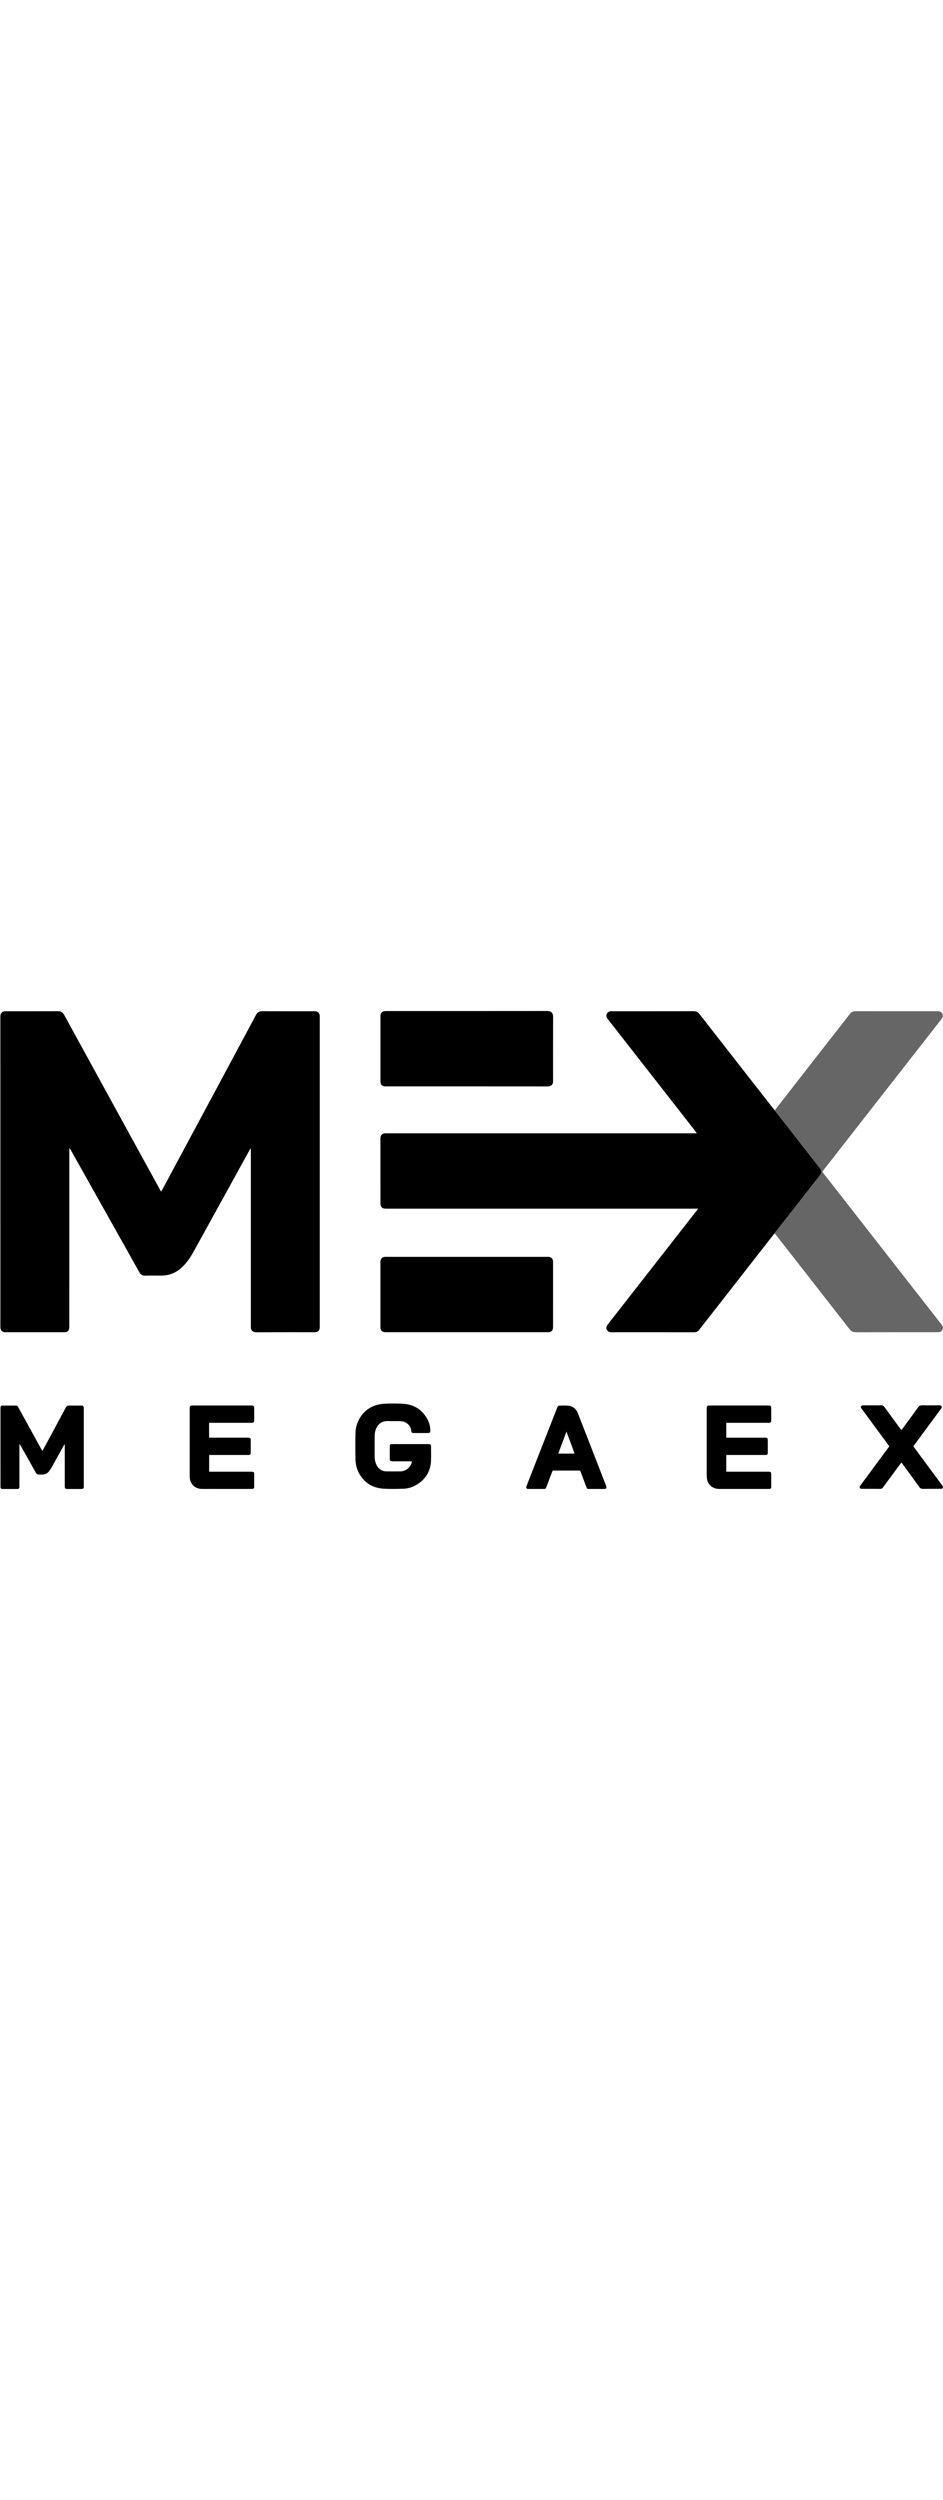<svg width="200" viewBox="0 0 1046 530" fill="none" xmlns="http://www.w3.org/2000/svg">
    <path d="M354.684 337.297C354.683 341.828 354.701 346.112 354.677 350.396C354.655 354.336 352.861 356.156 348.95 356.158C327.284 356.17 305.618 356.121 283.953 356.214C280.927 356.227 278.162 354.398 278.235 350.595C278.251 349.772 278.236 348.947 278.236 348.124C278.236 283.95 278.236 219.776 278.236 155.603C278.236 154.623 278.236 153.643 278.236 152.373C277.216 153.018 276.984 153.902 276.586 154.623C259.466 185.675 242.36 216.735 225.249 247.791C221.478 254.637 217.747 261.506 213.897 268.307C210.641 274.06 206.829 279.414 202.024 284.015C195.53 290.232 187.795 293.347 178.82 293.383C172.807 293.407 166.79 293.28 160.781 293.435C157.842 293.51 156.032 292.346 154.638 289.837C147.083 276.245 139.442 262.701 131.831 249.141C114.03 217.429 96.228 185.717 78.425 154.006C78.07 153.374 77.696 152.752 76.965 152.133C76.933 152.97 76.873 153.807 76.873 154.644C76.868 200.859 76.869 247.074 76.869 293.288C76.869 312.153 76.875 331.018 76.853 349.883C76.852 350.936 76.8 352.048 76.465 353.028C75.826 354.895 74.404 355.952 72.406 356.133C71.833 356.184 71.253 356.163 70.677 356.163C49.34 356.164 28.004 356.164 6.668 356.163C6.091 356.163 5.511 356.189 4.939 356.135C2.855 355.94 1.214 354.619 0.721 352.562C0.476 351.539 0.453 350.445 0.453 349.383C0.442 235.288 0.442 121.192 0.443 7.096C0.443 6.438 0.408 5.774 0.472 5.121C0.75 2.25 2.572 0.484 5.454 0.28C6.028 0.239 6.607 0.269 7.184 0.269C26.213 0.268 45.243 0.315 64.272 0.224C67.547 0.208 69.565 1.38 71.157 4.287C106.478 68.801 141.87 133.276 177.251 197.757C177.674 198.528 178.133 199.278 178.74 200.319C179.204 199.533 179.537 199.013 179.828 198.47C214.532 133.82 249.247 69.175 283.885 4.49C285.489 1.495 287.483 0.201 290.892 0.219C309.921 0.322 328.951 0.268 347.98 0.269C348.639 0.269 349.304 0.227 349.956 0.294C352.656 0.569 354.476 2.444 354.664 5.145C354.721 5.965 354.683 6.792 354.683 7.615C354.684 117.427 354.684 227.239 354.684 337.297Z" fill="black"/>
    <path d="M858.872 246.818C831.094 282.379 803.309 317.935 775.558 353.517C774.115 355.367 772.448 356.192 770.088 356.188C739.528 356.144 708.968 356.153 678.408 356.172C676.783 356.173 675.29 355.96 674.082 354.775C672.221 352.95 672.066 350.371 673.805 348.055C675.88 345.289 678.047 342.592 680.176 339.867C711.001 300.415 741.826 260.963 772.649 221.509C773.145 220.874 773.606 220.212 774.382 219.158C773.082 219.158 772.146 219.158 771.211 219.158C658.279 219.158 545.347 219.158 432.416 219.157C430.768 219.157 429.12 219.176 427.473 219.153C423.922 219.103 422.016 217.21 421.999 213.615C421.967 206.943 421.989 200.271 421.989 193.599C421.989 176.548 421.989 159.497 421.99 142.446C421.99 141.705 421.942 140.958 422.015 140.223C422.267 137.661 424.127 135.839 426.697 135.643C427.599 135.575 428.509 135.619 429.415 135.619C542.841 135.619 656.266 135.619 769.692 135.619C770.658 135.619 771.624 135.619 772.963 135.619C772.316 134.7 771.892 134.039 771.41 133.423C739.172 92.15 706.929 50.88 674.687 9.61C674.281 9.091 673.848 8.588 673.497 8.034C671.461 4.821 673.191 0.944 676.949 0.342C677.754 0.213 678.591 0.267 679.414 0.267C709.315 0.263 739.216 0.293 769.117 0.219C772.116 0.211 774.18 1.177 776.039 3.564C803.26 38.517 830.554 73.412 857.832 108.32C858.238 108.839 858.656 109.348 859.258 110.087C866.325 119.142 873.199 127.976 880.084 136.801C889.854 149.323 899.581 161.881 909.448 174.328C911.797 177.291 911.296 179.841 909.357 182.296C900.686 193.277 892.108 204.33 883.491 215.353C875.289 225.844 867.079 236.33 858.872 246.818Z" fill="black"/>
    <path opacity="0.6" d="M859.047 246.815C867.079 236.328 875.288 225.842 883.491 215.35C892.108 204.328 900.686 193.274 909.357 182.294C911.296 179.838 911.797 177.289 909.448 174.325C899.581 161.879 889.854 149.321 880.084 136.798C873.199 127.974 866.325 119.14 859.416 110.148C879.708 83.96 900.03 57.934 920.354 31.909C927.754 22.433 935.202 12.994 942.528 3.462C944.237 1.238 946.171 0.213 949.009 0.219C979.153 0.281 1009.3 0.266 1039.44 0.241C1041.89 0.239 1044.1 0.602 1045.3 3.021C1046.49 5.417 1045.56 7.402 1044.02 9.357C1033.8 22.375 1023.63 35.434 1013.44 48.477C989.61 78.975 965.778 109.472 941.947 139.97C932.668 151.844 923.391 163.72 914.116 175.597C913.463 176.433 912.835 177.288 912.125 178.227C912.655 178.95 913.117 179.613 913.614 180.249C957.005 235.802 1000.4 291.352 1043.79 346.903C1044.25 347.487 1044.75 348.05 1045.12 348.684C1047.04 351.937 1045.01 355.839 1041.24 356.13C1040.5 356.188 1039.76 356.152 1039.02 356.152C1009.12 356.153 979.221 356.121 949.324 356.202C946.326 356.211 944.272 355.304 942.401 352.899C919.246 323.127 896.003 293.425 872.783 263.705C868.727 258.514 864.677 253.318 860.605 248.139C860.214 247.642 859.686 247.252 859.047 246.815Z" fill="black"/>
    <path d="M421.99 18.263C421.99 13.98 421.975 9.943 421.995 5.907C422.014 2.007 423.868 0.127 427.711 0.056C428.205 0.047 428.699 0.055 429.193 0.055C488.259 0.055 547.325 0.086 606.39 2.01314e-05C611.469 -0.007 613.553 2.004 613.527 7.016C613.404 30.246 613.472 53.477 613.472 76.708C613.472 77.037 613.453 77.368 613.474 77.696C613.744 81.731 610.938 83.65 607.629 83.646C547.657 83.575 487.685 83.596 427.713 83.588C423.805 83.588 421.998 81.765 421.995 77.823C421.983 58.052 421.99 38.282 421.99 18.263Z" fill="black"/>
    <path d="M540.064 272.593C562.389 272.593 584.467 272.593 606.545 272.594C607.286 272.594 608.033 272.548 608.768 272.62C611.393 272.877 613.136 274.611 613.42 277.235C613.491 277.887 613.47 278.551 613.47 279.21C613.472 302.688 613.473 326.166 613.464 349.644C613.463 350.546 613.448 351.466 613.277 352.346C612.883 354.365 611.241 355.845 609.201 356.081C608.469 356.166 607.721 356.131 606.98 356.131C547.501 356.133 488.023 356.133 428.545 356.132C427.968 356.132 427.39 356.157 426.815 356.124C424.086 355.969 422.235 354.169 422.005 351.438C421.957 350.865 421.989 350.285 421.989 349.709C421.989 326.148 421.989 302.587 421.989 279.027C421.989 278.532 421.964 278.036 421.997 277.544C422.182 274.719 424.043 272.826 426.875 272.608C427.612 272.551 428.357 272.594 429.098 272.594C466.005 272.593 502.911 272.593 540.064 272.593Z" fill="black"/>
    <path d="M0.553 502.717C0.553 482.211 0.553 461.952 0.553 441.694C0.553 441.035 0.52 440.374 0.565 439.718C0.667 438.228 1.222 437.53 2.649 437.514C7.754 437.458 12.86 437.495 17.966 437.496C19.143 437.496 19.682 438.309 20.171 439.202C21.751 442.087 23.336 444.97 24.922 447.852C31.861 460.462 38.8 473.071 45.743 485.677C46.09 486.308 46.477 486.916 46.98 487.76C47.502 486.893 47.941 486.226 48.318 485.526C56.475 470.399 64.659 455.287 72.735 440.117C73.758 438.195 74.891 437.345 77.123 437.436C81.398 437.612 85.686 437.471 89.968 437.494C92.326 437.506 92.888 438.071 92.956 440.366C92.978 441.107 92.96 441.849 92.96 442.59C92.96 470.26 92.96 497.931 92.96 525.601C92.96 526.26 92.994 526.921 92.951 527.577C92.834 529.335 92.268 529.96 90.526 529.973C85.091 530.011 79.656 530.015 74.221 529.97C72.489 529.955 71.964 529.327 71.862 527.519C71.83 526.944 71.856 526.366 71.856 525.79C71.855 511.543 71.855 497.296 71.855 483.049C71.855 482.267 71.855 481.484 71.855 480.702C71.712 480.669 71.569 480.636 71.425 480.602C71.038 481.274 70.64 481.94 70.264 482.619C66.003 490.318 61.767 498.032 57.467 505.71C56.547 507.352 55.491 508.939 54.332 510.423C52.44 512.844 49.831 513.93 46.787 514C45.717 514.025 44.637 513.919 43.577 514.026C41.686 514.216 40.575 513.42 39.657 511.762C34.434 502.337 29.116 492.966 23.828 483.578C23.228 482.514 22.609 481.461 21.708 479.898C21.612 481.016 21.52 481.597 21.519 482.179C21.511 496.756 21.513 511.332 21.513 525.909C21.513 526.567 21.552 527.23 21.498 527.884C21.373 529.4 20.886 529.923 19.326 529.968C17.021 530.034 14.714 529.987 12.408 529.988C9.444 529.988 6.479 530.004 3.514 529.982C0.918 529.964 0.562 529.602 0.558 526.929C0.545 518.941 0.553 510.953 0.553 502.717Z" fill="black"/>
    <path d="M399.183 451.152C405.636 440.774 415.159 436.001 426.886 435.425C433.212 435.114 439.576 435.145 445.906 435.423C455.31 435.837 463.673 438.977 469.864 446.403C474.214 451.62 477.171 457.539 477.303 464.548C477.359 467.562 476.995 467.932 473.908 467.937C468.966 467.944 464.024 467.954 459.083 467.932C456.811 467.922 456.296 467.427 456.112 465.277C455.71 460.569 451.848 456.186 447.074 455.151C445.718 454.858 444.304 454.734 442.914 454.715C438.796 454.659 434.672 454.834 430.561 454.666C421.97 454.316 417.632 459.926 416.162 466.201C415.79 467.791 415.606 469.46 415.594 471.094C415.536 478.753 415.541 486.414 415.581 494.073C415.596 497.057 416.098 499.971 417.344 502.717C419.644 507.787 423.502 510.489 429.144 510.483C434.251 510.478 439.358 510.542 444.463 510.459C450.029 510.37 455.767 505.596 456.728 500.389C456.771 500.156 456.733 499.907 456.733 499.434C456.015 499.387 455.312 499.302 454.609 499.3C448.597 499.29 442.584 499.295 436.572 499.293C435.913 499.293 435.25 499.327 434.596 499.269C432.998 499.126 432.386 498.562 432.368 496.917C432.318 492.141 432.317 487.363 432.369 482.586C432.387 480.848 433.037 480.25 434.802 480.213C437.272 480.161 439.744 480.199 442.215 480.199C453.087 480.199 463.959 480.194 474.831 480.203C477.708 480.205 478.117 480.613 478.126 483.481C478.142 488.34 478.237 493.202 478.11 498.059C477.792 510.163 472.185 519.218 461.895 525.41C457.449 528.086 452.526 529.564 447.363 529.704C440.04 529.904 432.682 530.135 425.384 529.655C413.809 528.893 404.673 523.592 398.744 513.39C395.88 508.463 394.412 503.028 394.307 497.372C394.123 487.575 394.123 477.77 394.3 467.973C394.408 462.052 396.065 456.453 399.183 451.152Z" fill="black"/>
    <path d="M815.882 529.94C809.787 529.94 803.939 529.924 798.092 529.947C795.574 529.957 793.166 529.509 790.958 528.294C787.198 526.225 784.843 523.093 784.211 518.807C783.984 517.267 783.911 515.692 783.91 514.133C783.892 490.001 783.898 465.868 783.898 441.736C783.898 441.16 783.869 440.581 783.905 440.007C784.026 438.099 784.597 437.531 786.459 437.442C786.952 437.418 787.447 437.437 787.941 437.437C809.026 437.437 830.111 437.437 851.195 437.437C851.772 437.437 852.349 437.418 852.925 437.443C854.849 437.529 855.439 438.054 855.456 439.973C855.497 444.667 855.469 449.362 855.469 454.057C855.469 454.139 855.473 454.222 855.466 454.304C855.335 455.875 854.748 456.481 853.17 456.61C852.597 456.657 852.018 456.621 851.441 456.621C837.11 456.621 822.779 456.621 808.448 456.621C807.549 456.621 806.649 456.621 805.587 456.621C805.587 462.085 805.587 467.462 805.587 473.088C806.385 473.088 807.182 473.088 807.979 473.088C821.157 473.088 834.335 473.088 847.513 473.088C848.172 473.088 848.835 473.043 849.489 473.104C850.937 473.24 851.616 473.821 851.634 475.289C851.695 480.23 851.696 485.172 851.633 490.113C851.614 491.596 850.95 492.14 849.479 492.262C848.907 492.31 848.327 492.272 847.75 492.272C834.572 492.272 821.394 492.272 808.216 492.272C807.4 492.272 806.585 492.272 805.597 492.272C805.597 498.41 805.597 504.452 805.597 510.815C806.415 510.815 807.284 510.816 808.152 510.816C822.401 510.815 836.65 510.815 850.899 510.815C851.558 510.815 852.218 510.785 852.875 510.823C854.947 510.944 855.444 511.433 855.46 513.575C855.492 518.023 855.484 522.471 855.464 526.918C855.453 529.562 855.091 529.932 852.451 529.935C840.344 529.948 828.236 529.94 815.882 529.94Z" fill="black"/>
    <path d="M244.476 473.082C254.523 473.082 264.323 473.082 274.122 473.082C274.781 473.082 275.445 473.036 276.097 473.105C277.307 473.232 278.11 473.856 278.115 475.157C278.131 480.18 278.155 485.204 278.099 490.226C278.085 491.55 277.417 492.12 276.091 492.249C275.438 492.312 274.775 492.265 274.116 492.265C260.94 492.265 247.764 492.265 234.588 492.265C233.775 492.265 232.963 492.265 231.988 492.265C231.988 498.451 231.988 504.481 231.988 510.81C232.93 510.81 233.808 510.81 234.686 510.81C248.933 510.81 263.18 510.81 277.426 510.81C278.003 510.81 278.58 510.792 279.155 510.816C281.376 510.907 281.957 511.441 281.972 513.618C282.005 518.147 282.008 522.677 281.971 527.205C281.953 529.402 281.405 529.924 279.132 529.926C260.768 529.938 242.403 529.992 224.04 529.899C215.984 529.859 210.429 524.132 210.42 516.082C210.39 490.966 210.406 465.849 210.411 440.732C210.412 437.842 210.813 437.435 213.683 437.434C235.341 437.428 256.999 437.428 278.657 437.434C281.522 437.435 281.97 437.88 281.979 440.705C281.994 444.904 281.994 449.104 281.979 453.304C281.97 456.103 281.472 456.608 278.673 456.61C264.014 456.618 249.356 456.614 234.698 456.614C233.809 456.614 232.921 456.614 231.929 456.614C231.929 462.159 231.929 467.481 231.929 473.082C236.036 473.082 240.132 473.082 244.476 473.082Z" fill="black"/>
    <path d="M982.718 523.802C981.569 525.384 980.446 526.774 979.482 528.252C978.695 529.459 977.657 529.851 976.173 529.839C969.675 529.787 963.177 529.818 956.679 529.816C955.62 529.815 954.526 529.936 953.855 528.873C953.113 527.7 953.844 526.823 954.494 525.941C960.815 517.372 967.148 508.81 973.473 500.243C977.539 494.737 981.598 489.226 985.657 483.715C985.904 483.381 986.12 483.028 986.399 482.61C982.468 477.268 978.571 471.967 974.668 466.67C968.554 458.369 962.435 450.071 956.318 441.772C956.218 441.636 956.116 441.5 956.019 441.362C955.348 440.407 954.412 439.502 955.213 438.232C955.926 437.1 957.132 437.228 958.292 437.229C962.654 437.235 967.015 437.231 971.377 437.231C973.246 437.231 975.125 437.34 976.982 437.201C978.909 437.058 980.082 437.762 981.138 439.225C986.72 446.964 992.397 454.644 998.046 462.342C998.581 463.07 999.152 463.775 999.841 464.664C1000.5 463.833 1001.03 463.205 1001.51 462.546C1007.11 454.915 1012.76 447.316 1018.24 439.618C1019.53 437.814 1020.93 437.126 1023.25 437.183C1029.12 437.328 1035 437.231 1040.88 437.233C1041.5 437.233 1042.14 437.179 1042.74 437.277C1044.38 437.542 1045.08 438.835 1044.32 440.222C1043.96 440.879 1043.46 441.471 1043.01 442.083C1033.08 455.553 1023.16 469.022 1013.12 482.638C1015.15 485.404 1017.18 488.189 1019.23 490.964C1027.76 502.523 1036.3 514.079 1044.83 525.639C1045.18 526.112 1045.58 526.582 1045.79 527.109C1046.35 528.475 1045.61 529.576 1044.04 529.784C1043.52 529.854 1042.97 529.816 1042.44 529.816C1036.3 529.817 1030.15 529.744 1024.01 529.858C1021.99 529.896 1020.78 529.285 1019.66 527.719C1013.56 519.21 1007.34 510.776 1001.16 502.318C1000.81 501.842 1000.45 501.377 999.869 500.611C993.976 508.29 988.511 516.045 982.718 523.802Z" fill="black"/>
    <path d="M651.045 471.77C658.004 489.638 664.878 507.334 671.754 525.03C671.992 525.643 672.28 526.24 672.476 526.865C673.108 528.883 672.441 529.873 670.358 529.947C668.878 530 667.394 529.959 665.912 529.959C661.795 529.959 657.678 529.971 653.561 529.954C651.294 529.944 651.15 529.847 650.34 527.695C648.084 521.7 645.851 515.697 643.553 509.547C633.448 509.547 623.36 509.547 613.101 509.547C612.85 510.123 612.533 510.775 612.276 511.451C610.231 516.827 608.207 522.211 606.158 527.586C605.298 529.842 605.142 529.949 602.745 529.955C597.393 529.968 592.041 529.959 586.689 529.959C586.442 529.958 586.194 529.971 585.948 529.953C584.019 529.812 583.289 528.814 583.948 527.005C584.988 524.148 586.121 521.324 587.229 518.493C597.359 492.626 607.491 466.76 617.623 440.894C617.893 440.206 618.039 439.415 618.48 438.861C618.944 438.279 619.686 437.548 620.322 437.533C623.774 437.449 627.262 437.293 630.679 437.68C635.68 438.246 639.076 441.21 640.937 445.866C642.645 450.139 644.276 454.443 645.945 458.732C647.614 463.022 649.288 467.309 651.045 471.77ZM632.721 490.768C634.149 490.768 635.578 490.768 637.356 490.768C634.304 482.51 631.404 474.664 628.325 466.331C625.19 474.768 622.26 482.652 619.313 490.584C619.83 490.692 619.99 490.754 620.151 490.754C624.178 490.763 628.205 490.765 632.721 490.768Z" fill="black"/>
</svg>